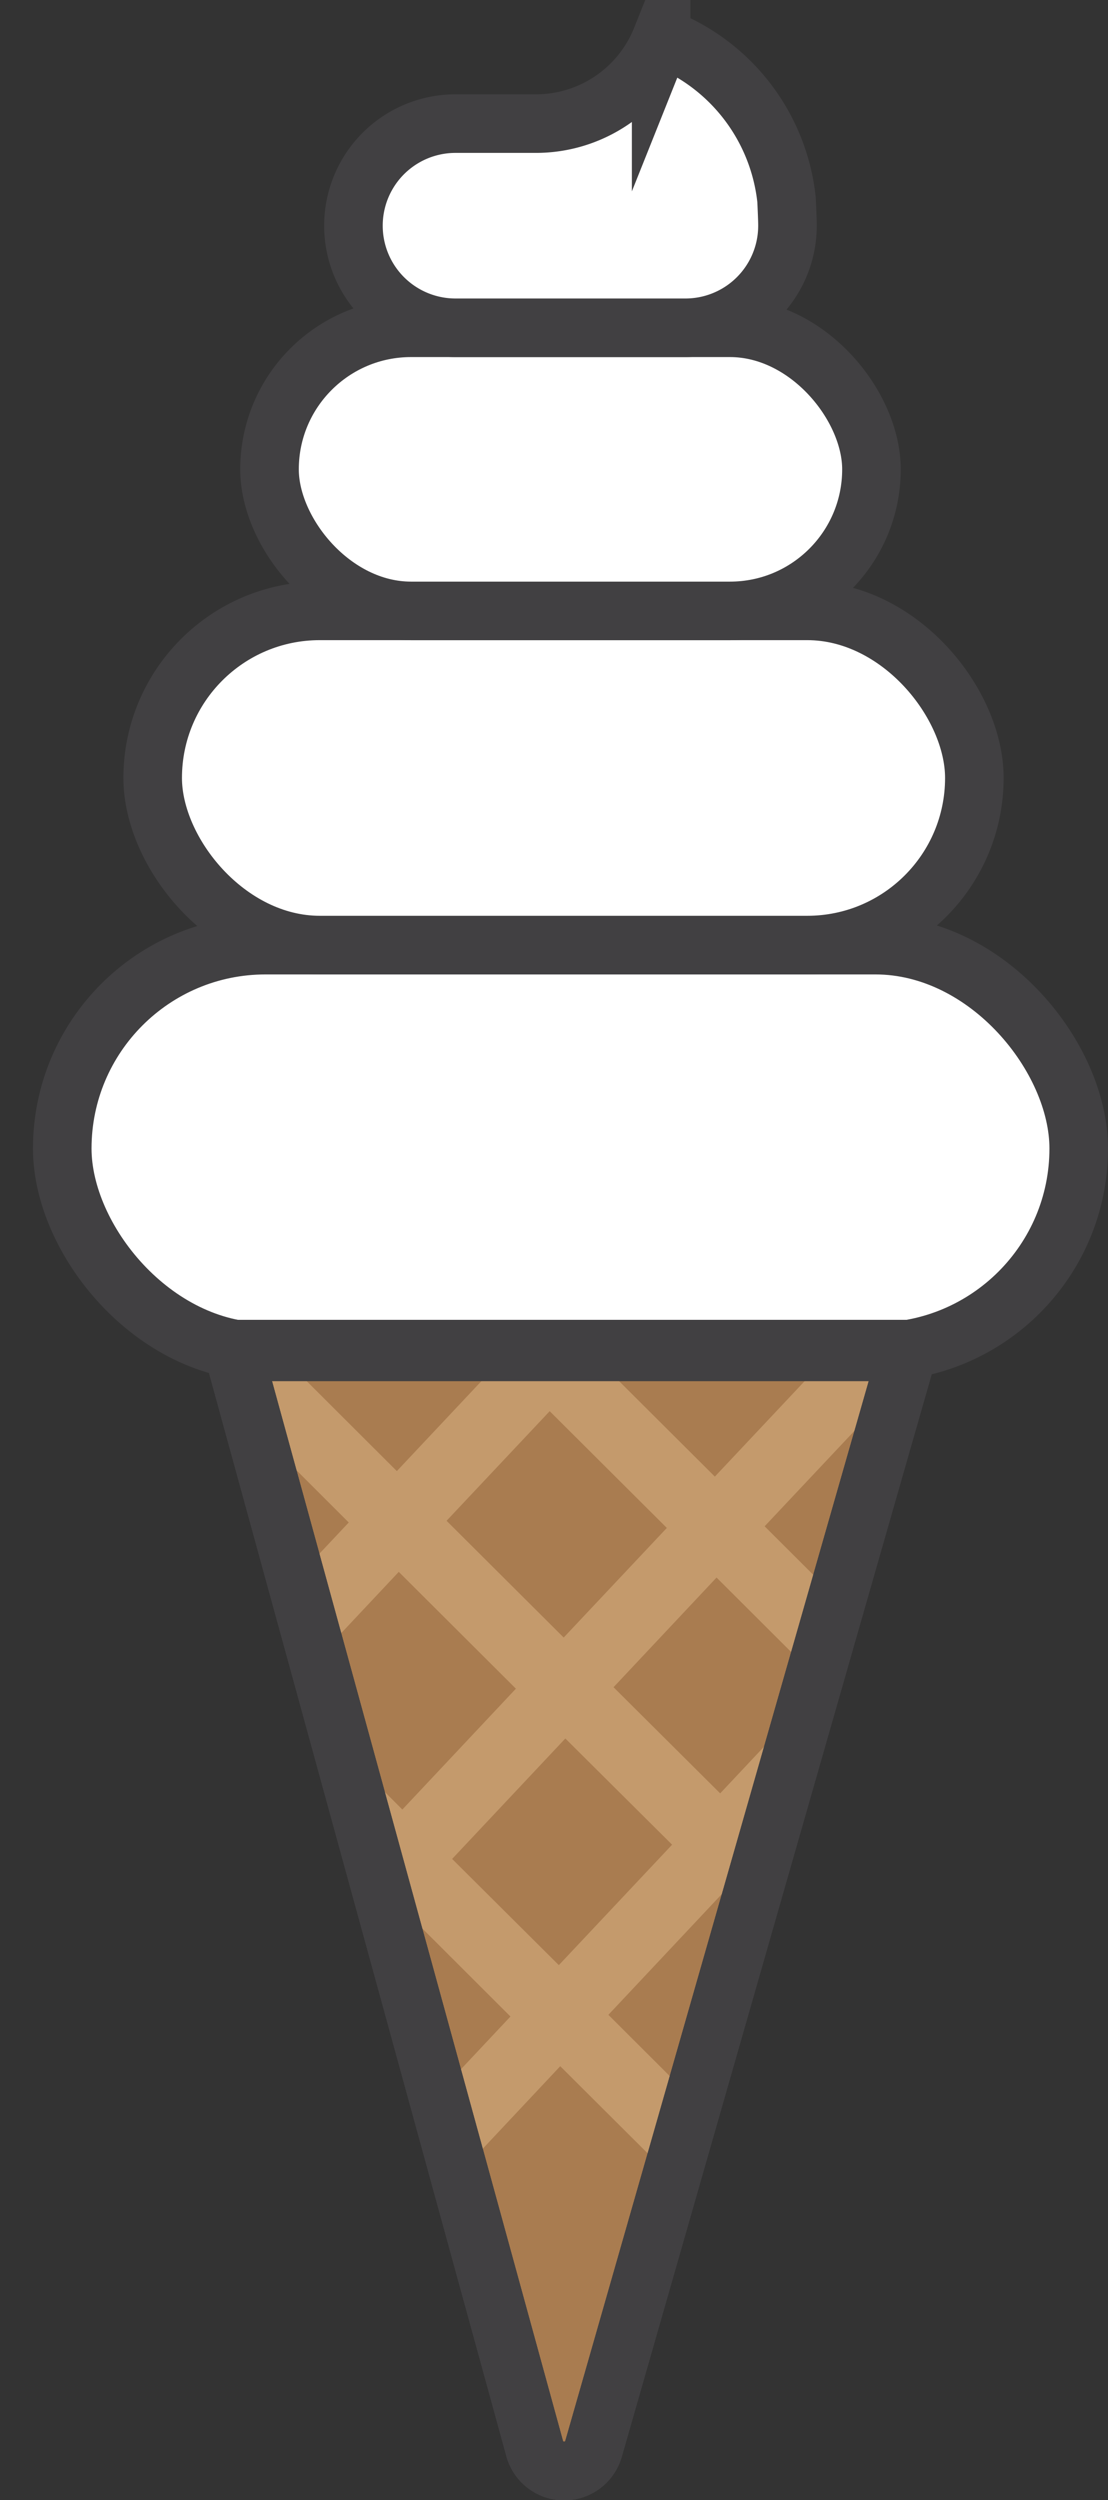 <svg id="Layer_1" data-name="Layer 1" xmlns="http://www.w3.org/2000/svg" xmlns:xlink="http://www.w3.org/1999/xlink" viewBox="0 0 189.19 426.77"><rect x="0" y="0" width="189.19" height="426.77" fill="#333333" stroke="none"/><defs><style>.cls-1,.cls-7{fill:none;}.cls-2{fill:#a97c50;}.cls-2,.cls-5,.cls-7{stroke:#414042;stroke-width:10px;}.cls-2,.cls-5,.cls-6,.cls-7{stroke-miterlimit:10;}.cls-3{clip-path:url(#clip-path);}.cls-4{fill:#c49a6c;}.cls-5,.cls-6{fill:#fff;}.cls-6{stroke:#000;stroke-width:8px;}</style><clipPath id="clip-path" transform="translate(3.76 -1.12)"><path class="cls-1" d="M36,231.42H151.34L97.59,419.11a5.22,5.22,0,0,1-10.06-.05Z"/></clipPath></defs><path class="cls-2" d="M36,231.42H151.34L97.59,419.11a5.22,5.22,0,0,1-10.06-.05Z" transform="translate(3.76 -1.12)"/><g class="cls-3"><path class="cls-4" d="M178.69,261.46,170,253.24,145,279.8,126.8,261.65l24.47-26-8.75-8.22L118.3,253.17l-20-19.93,13.32-14.17-8.74-8.22L89.83,224.76l-34.07-34-8.47,8.49L81.6,233.51,64,252.23,29.12,217.42l-8.47,8.49L55.79,261,36.46,281.54l-25.07-25L2.92,265l25.32,25.27-32,34L5,332.56l31.76-33.79,20,19.93L35.86,340.89l8.75,8.22,20.61-21.93L83.4,345.33l-20.11,21.4L72,375,91.9,353.81,113.17,375l8.47-8.49-21.52-21.47,19.33-20.57,11.45,11.42,8.47-8.49-11.7-11.68L145.26,297l12.28,12.25,8.47-8.49-12.52-12.5ZM90.1,242l20,19.93L92.49,280.64l-20-19.93ZM45,290l19.33-20.57,20,19.94L64.94,310Zm46.66,46.56L73.44,318.43l19.33-20.56L111,316Zm27.55-29.32L101,289.12l17.59-18.72,18.19,18.14Z" transform="translate(3.76 -1.12)"/></g><rect class="cls-5" x="10.63" y="161.33" width="173.56" height="69.43" rx="34.71"/><rect class="cls-5" x="26.07" y="104.27" width="140.3" height="57.05" rx="28.53"/><rect class="cls-5" x="46.02" y="55.95" width="102.78" height="48.33" rx="24.16"/><path class="cls-5" d="M130.54,35.22A33.42,33.42,0,0,0,109.23,7.55l-.1.25A23.06,23.06,0,0,1,87.75,22.22H74A17.42,17.42,0,0,0,56.59,39.65h0A17.42,17.42,0,0,0,74,57.07h39.28a17.42,17.42,0,0,0,17.42-17.42h0C130.71,38.67,130.54,35.22,130.54,35.22Z" transform="translate(3.76 -1.12)"/><path class="cls-6" d="M-36.45,43.42" transform="translate(3.76 -1.12)"/><path class="cls-7" d="M36,231.42H151.34L97.59,419.11a5.22,5.22,0,0,1-10.06-.05Z" transform="translate(3.76 -1.12)"/><path class="cls-7" d="M36,231.42H151.34L97.59,419.11a5.22,5.22,0,0,1-10.06-.05Z" transform="translate(3.76 -1.12)"/><path class="cls-7" d="M36,231.42H151.34L97.59,419.11a5.22,5.22,0,0,1-10.06-.05Z" transform="translate(3.76 -1.12)"/></svg>